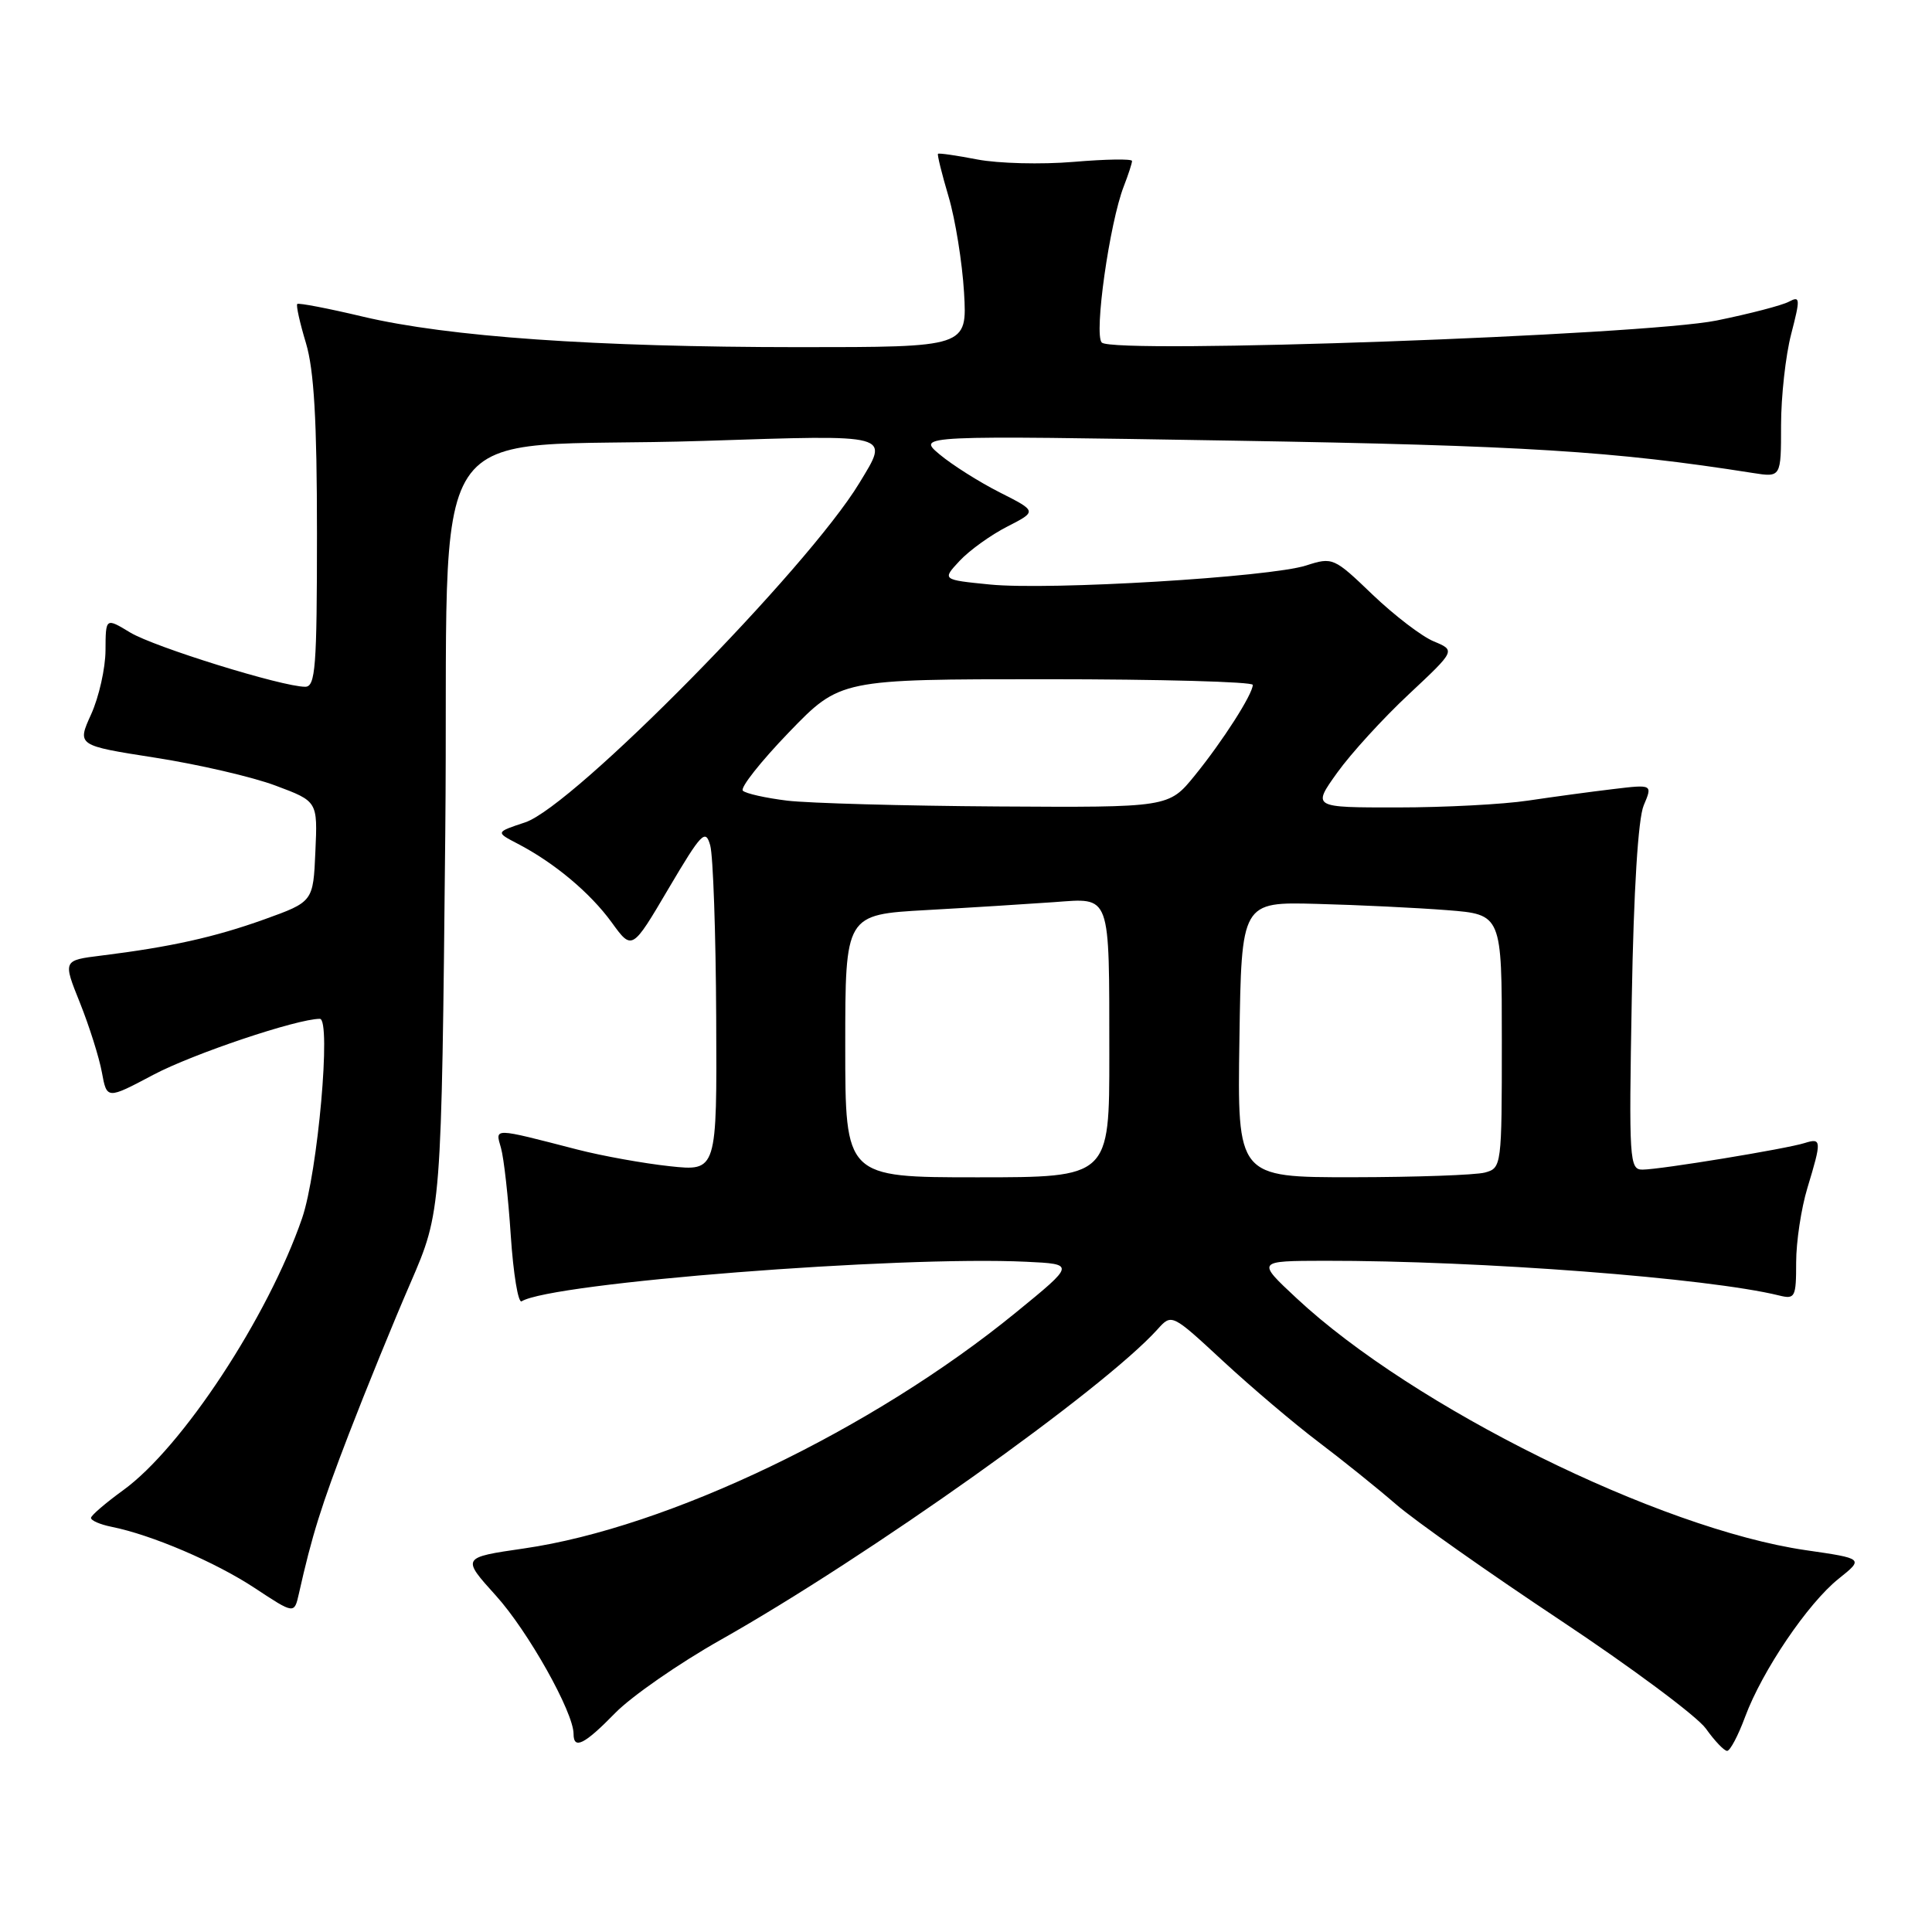 <?xml version="1.0" encoding="UTF-8" standalone="no"?>
<!DOCTYPE svg PUBLIC "-//W3C//DTD SVG 1.1//EN" "http://www.w3.org/Graphics/SVG/1.1/DTD/svg11.dtd" >
<svg xmlns="http://www.w3.org/2000/svg" xmlns:xlink="http://www.w3.org/1999/xlink" version="1.1" viewBox="0 0 256 256">
 <g >
 <path fill="currentColor"
d=" M 231.24 227.48 C 233.51 221.37 239.56 212.44 243.63 209.19 C 246.97 206.52 246.97 206.52 239.23 205.40 C 219.86 202.57 187.25 186.44 171.80 172.02 C 166.50 167.08 166.50 167.08 175.50 167.06 C 196.13 167.03 226.36 169.34 235.75 171.66 C 237.86 172.18 238.00 171.90 238.00 167.27 C 238.00 164.55 238.67 160.11 239.49 157.41 C 241.40 151.11 241.38 150.75 239.12 151.46 C 236.70 152.23 220.06 154.96 217.66 154.98 C 215.90 155.00 215.83 153.85 216.22 132.25 C 216.47 117.99 217.06 108.46 217.80 106.72 C 218.98 103.93 218.98 103.93 213.74 104.56 C 210.86 104.90 205.80 105.59 202.50 106.08 C 199.20 106.58 191.41 106.99 185.19 106.99 C 173.88 107.00 173.88 107.00 177.19 102.38 C 179.01 99.84 183.28 95.16 186.69 91.98 C 192.87 86.19 192.87 86.19 189.99 84.99 C 188.40 84.34 184.75 81.54 181.87 78.79 C 176.75 73.87 176.58 73.80 173.07 74.93 C 168.25 76.48 139.05 78.24 131.16 77.45 C 124.82 76.82 124.82 76.82 127.16 74.31 C 128.45 72.93 131.28 70.89 133.46 69.78 C 137.42 67.75 137.42 67.75 132.46 65.24 C 129.73 63.86 126.15 61.59 124.50 60.21 C 121.50 57.69 121.50 57.69 163.50 58.39 C 201.95 59.03 213.85 59.77 232.25 62.67 C 236.00 63.26 236.00 63.26 236.00 56.35 C 236.00 52.55 236.60 47.11 237.34 44.27 C 238.56 39.55 238.54 39.18 237.05 39.97 C 236.15 40.46 231.83 41.58 227.46 42.47 C 217.79 44.43 147.55 46.95 145.99 45.39 C 144.93 44.33 147.02 29.54 148.91 24.68 C 149.51 23.14 150.00 21.63 150.00 21.33 C 150.00 21.03 146.51 21.09 142.25 21.45 C 137.99 21.81 132.25 21.66 129.50 21.13 C 126.75 20.60 124.41 20.26 124.29 20.38 C 124.17 20.50 124.80 23.05 125.69 26.05 C 126.58 29.05 127.50 34.76 127.74 38.75 C 128.16 46.00 128.16 46.00 105.83 46.00 C 78.87 45.99 59.39 44.63 48.10 41.96 C 43.48 40.86 39.56 40.11 39.39 40.28 C 39.21 40.45 39.73 42.78 40.54 45.46 C 41.61 49.03 42.00 55.69 42.00 70.66 C 42.00 88.43 41.80 91.00 40.44 91.00 C 37.39 91.00 20.45 85.74 17.25 83.81 C 14.00 81.84 14.00 81.84 13.98 86.17 C 13.97 88.55 13.11 92.36 12.08 94.64 C 10.20 98.78 10.20 98.78 20.58 100.40 C 26.29 101.29 33.47 102.95 36.52 104.10 C 42.09 106.18 42.09 106.18 41.79 112.83 C 41.50 119.49 41.50 119.49 35.00 121.83 C 28.41 124.19 22.60 125.48 13.42 126.62 C 8.33 127.25 8.33 127.25 10.59 132.87 C 11.83 135.97 13.14 140.12 13.50 142.09 C 14.16 145.68 14.16 145.68 20.33 142.41 C 25.56 139.64 39.36 135.00 42.38 135.00 C 43.92 135.00 42.11 155.36 40.03 161.42 C 35.53 174.48 24.13 191.82 16.31 197.47 C 14.01 199.14 12.09 200.78 12.06 201.12 C 12.03 201.47 13.25 202.00 14.78 202.31 C 20.08 203.37 28.53 206.98 33.75 210.42 C 38.99 213.88 38.99 213.88 39.60 211.19 C 41.34 203.43 42.54 199.59 46.23 190.00 C 48.46 184.22 52.12 175.22 54.39 170.00 C 58.50 160.50 58.50 160.50 59.00 110.50 C 59.58 52.69 54.99 59.66 93.25 58.42 C 118.48 57.60 117.85 57.43 113.87 64.00 C 107.00 75.35 75.96 106.87 69.58 108.97 C 65.66 110.27 65.66 110.27 68.58 111.79 C 73.45 114.32 78.20 118.30 81.05 122.22 C 83.75 125.95 83.75 125.95 88.58 117.75 C 92.97 110.32 93.49 109.79 94.11 112.03 C 94.49 113.39 94.85 123.66 94.90 134.85 C 95.00 155.20 95.00 155.20 88.75 154.53 C 85.31 154.16 79.80 153.17 76.50 152.32 C 65.22 149.41 65.61 149.41 66.38 152.10 C 66.76 153.42 67.35 158.65 67.68 163.72 C 68.02 168.79 68.66 172.71 69.12 172.43 C 73.08 169.98 119.03 166.38 135.99 167.19 C 142.47 167.50 142.47 167.50 134.59 173.93 C 115.58 189.45 88.53 202.42 69.42 205.18 C 61.15 206.38 61.15 206.38 65.72 211.44 C 69.97 216.14 76.00 226.88 76.00 229.75 C 76.00 231.88 77.44 231.16 81.52 226.98 C 83.68 224.77 89.96 220.41 95.47 217.30 C 115.03 206.26 146.22 184.09 153.38 176.14 C 155.26 174.05 155.26 174.05 162.07 180.36 C 165.82 183.83 171.50 188.65 174.69 191.06 C 177.89 193.48 182.53 197.21 185.00 199.35 C 187.47 201.49 197.25 208.38 206.72 214.67 C 216.19 220.96 224.88 227.43 226.04 229.05 C 227.19 230.67 228.46 232.00 228.85 232.00 C 229.25 232.00 230.32 229.97 231.24 227.48 Z  M 112.00 138.60 C 112.00 121.19 112.00 121.19 122.75 120.59 C 128.66 120.26 136.27 119.78 139.65 119.54 C 147.28 118.99 146.97 118.14 146.99 139.75 C 147.00 156.00 147.00 156.00 129.50 156.00 C 112.00 156.00 112.00 156.00 112.00 138.60 Z  M 164.23 137.75 C 164.50 119.50 164.50 119.50 174.50 119.77 C 180.00 119.91 187.76 120.29 191.75 120.60 C 199.00 121.17 199.00 121.17 199.00 137.97 C 199.00 154.54 198.97 154.77 196.75 155.37 C 195.51 155.70 187.63 155.98 179.23 155.99 C 163.95 156.00 163.95 156.00 164.23 137.75 Z  M 104.31 106.09 C 101.46 105.74 98.81 105.15 98.43 104.77 C 98.05 104.39 100.80 100.91 104.53 97.04 C 111.33 90.00 111.33 90.00 138.66 90.00 C 153.70 90.00 166.00 90.34 166.00 90.75 C 165.99 91.99 162.01 98.21 158.32 102.75 C 154.87 107.00 154.87 107.00 132.18 106.86 C 119.71 106.78 107.17 106.43 104.31 106.09 Z "/>
</g>
</svg>